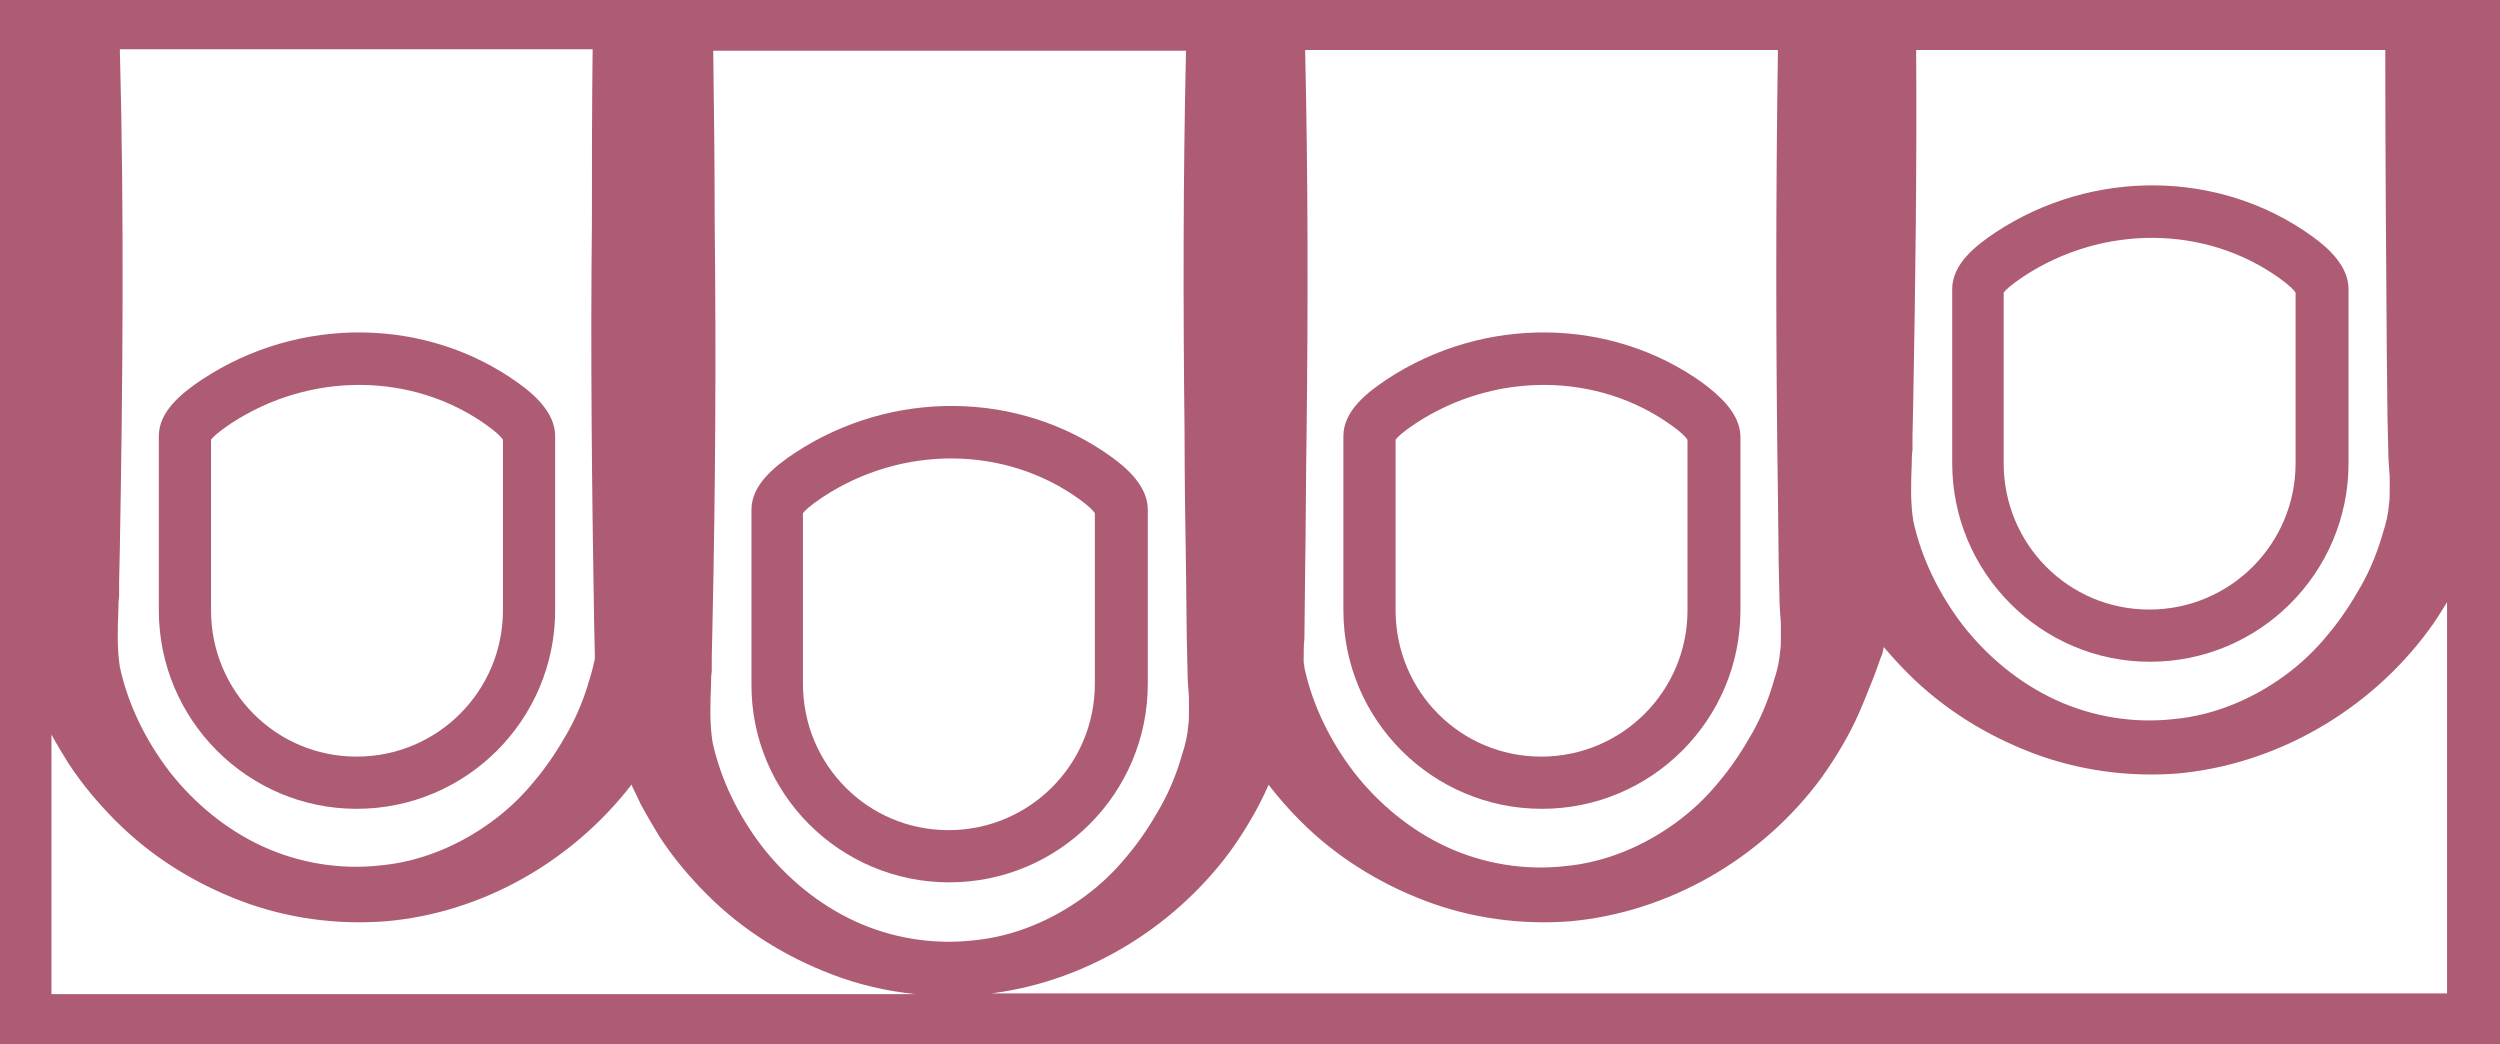 <?xml version="1.0" encoding="utf-8"?>
<!-- Generator: Adobe Illustrator 25.3.1, SVG Export Plug-In . SVG Version: 6.00 Build 0)  -->
<svg version="1.1" xmlns="http://www.w3.org/2000/svg" xmlns:xlink="http://www.w3.org/1999/xlink" x="0px" y="0px"
	 viewBox="0 0 340 142" style="enable-background:new 0 0 340 142;" xml:space="preserve">
<style type="text/css">
	.st0{opacity:0.7;fill-rule:evenodd;clip-rule:evenodd;fill:#13748C;enable-background:new    ;}
	
		.st1{opacity:0.7;fill-rule:evenodd;clip-rule:evenodd;fill:#CC7E9D;stroke:#00758D;stroke-width:7.773;stroke-miterlimit:10;enable-background:new    ;}
	
		.st2{opacity:0.7;fill-rule:evenodd;clip-rule:evenodd;fill:#CC7E9D;stroke:#00758D;stroke-width:7.378;stroke-miterlimit:10;enable-background:new    ;}
	
		.st3{opacity:0.7;fill-rule:evenodd;clip-rule:evenodd;fill:#CC7E9D;stroke:#00758D;stroke-width:7.392;stroke-miterlimit:10;enable-background:new    ;}
	
		.st4{opacity:0.7;fill-rule:evenodd;clip-rule:evenodd;fill:#CC7E9D;stroke:#00758D;stroke-width:7;stroke-miterlimit:10;enable-background:new    ;}
	.st5{opacity:0.7;fill:#13748C;enable-background:new    ;}
	.st6{opacity:0.7;}
	.st7{fill:#8A1739;}
	.st8{opacity:0.7;fill:#C9809E;}
	.st9{opacity:0.7;fill:none;stroke:#035B70;stroke-width:11.19;stroke-linecap:round;stroke-miterlimit:10;}
</style>
<g id="Layer_1">
</g>
<g id="Layer_2">
	<g class="st6">
		<path class="st7" d="M48.5,110c14.9,0,27-12.1,27-27V59.3c0-3.2-2.9-5.7-5-7.2c-12.5-9-29.8-9.2-43-0.5c-2.7,1.8-5.9,4.3-5.9,7.7
			V83C21.6,97.9,33.7,110,48.5,110z M28.7,59.8c0.2-0.3,0.9-1,2.7-2.2c10.8-7.1,24.8-7,34.9,0.3c1.4,1,1.9,1.6,2.1,1.9V83
			c0,11-8.9,19.9-19.9,19.9S28.7,94,28.7,83V59.8z"/>
		<path class="st7" d="M129.1,120c14.9,0,27-12.1,27-27V69.3c0-3.2-2.9-5.7-5-7.2c-12.5-9-29.8-9.2-43-0.5c-2.7,1.8-5.9,4.3-5.9,7.7
			V93C102.1,107.9,114.2,120,129.1,120z M109.2,69.8c0.2-0.3,0.9-1,2.7-2.2c10.8-7.1,24.8-7,34.9,0.3c1.4,1,1.9,1.6,2.1,1.9V93
			c0,11-8.9,19.9-19.9,19.9S109.2,104,109.2,93V69.8z"/>
		<path class="st7" d="M231.6,52.1c-12.5-9-29.8-9.2-43-0.5c-2.7,1.8-5.9,4.3-5.9,7.7V83c0,14.9,12.1,27,27,27s27-12.1,27-27V59.3
			C236.6,56.1,233.7,53.7,231.6,52.1z M229.5,83c0,11-8.9,19.9-19.9,19.9S189.8,94,189.8,83V59.8c0.2-0.3,0.9-1,2.7-2.2
			c10.8-7.1,24.8-7,34.9,0.3c1.4,1,1.9,1.6,2.1,1.9V83z"/>
		<path class="st7" d="M292.4,90c14.9,0,27-12.1,27-27V39.3c0-3.2-2.9-5.7-5-7.2c-12.5-9-29.8-9.2-43-0.5c-2.7,1.8-5.9,4.3-5.9,7.7
			V63C265.5,77.9,277.6,90,292.4,90z M272.5,39.8c0.2-0.3,0.9-1,2.7-2.2c10.8-7.1,24.8-7,34.9,0.3c1.4,1,1.9,1.6,2.1,1.9V63
			c0,11-8.9,19.9-19.9,19.9S272.5,74,272.5,63V39.8z"/>
		<path class="st7" d="M340.7-25.5c-0.1-4.2-3.5-7.7-7.8-7.8c-4.4-0.1-8,3.4-8.1,7.8c-0.2,8.4-0.3,16.8-0.4,25.2h-63.9
			c-0.1-6-0.2-12-0.4-18.1c-0.1-4.2-3.5-7.6-7.7-7.7c-4.4-0.1-8.1,3.3-8.2,7.7c-0.1,2.6-0.1,5.2-0.2,7.8c-1.2,1.4-2,3.1-2,5.1
			c0,1.7-0.1,3.4-0.1,5.2H177c-0.9-3.2-3.9-5.7-7.4-5.8c-3.7-0.1-6.9,2.4-7.9,5.8H96.9c0-1.7-0.1-3.4-0.1-5.2
			c-0.1-4.2-3.5-7.7-7.8-7.8c-4.4-0.1-8,3.4-8.1,7.8c0,1.7-0.1,3.4-0.1,5.2H15.9C15-3.5,12.1-6,8.5-6.1C4.8-6.2,1.6-3.7,0.6-0.3
			h-0.7v19.6c-0.2,12.1-0.1,24.3,0,36.4v86.6h340.2V64.7c0.2-1,0.4-2.1,0.5-3.2c0.1-1.9,0.1-3.3,0.1-4.9l0.1-9.1
			C341.1,23.2,341.2-1.1,340.7-25.5z M324.4,6.8c0,13.6,0.1,27.2,0.2,40.8l0.1,9.1l0.1,4.3c0,1.2,0.1,2.5,0.2,3.8c0,0.6,0,1.3,0,1.9
			c0,0.6,0,1.3-0.1,1.9c-0.1,1.3-0.4,2.6-0.8,3.8c-0.7,2.5-1.7,5-3,7.3c-1.3,2.3-2.8,4.6-4.5,6.6c-1.7,2.1-3.7,4-5.9,5.6
			c-4.4,3.2-9.6,5.4-15.1,5.9c-5.4,0.6-11-0.3-16-2.6c-5-2.3-9.3-5.9-12.6-10.1c-3.3-4.3-5.7-9.2-6.8-14.3c-0.4-2.6-0.3-5.2-0.2-7.7
			c0-0.6,0-1.2,0.1-1.9c0-0.3,0-0.6,0-0.9l0-1l0.1-4.6c0.3-16,0.5-31.9,0.4-47.9H324.4z M241.8,67.6l0.1,9.1L242,81
			c0,1.2,0.1,2.5,0.2,3.8c0,0.6,0,1.3,0,1.9c0,0.6,0,1.3-0.1,1.9c-0.1,1.3-0.4,2.6-0.8,3.8c-0.7,2.5-1.7,5-3,7.3
			c-1.3,2.3-2.8,4.6-4.5,6.6c-1.7,2.1-3.7,4-5.9,5.6c-4.4,3.2-9.6,5.4-15.1,5.9c-5.4,0.6-11-0.3-16-2.6c-5-2.3-9.3-5.9-12.6-10.1
			c-3.3-4.3-5.7-9.2-6.8-14.3c0-0.3-0.1-0.6-0.1-0.8c0-1.2,0-2.2,0.1-3.2l0.1-9.1c0.1-6.3,0.1-12.6,0.2-18.9
			c0.2-17.3,0.2-34.6-0.2-52h64.3C241.5,27,241.5,47.3,241.8,67.6z M161.3,6.8c-0.4,17.3-0.4,34.6-0.2,52c0,6.3,0.1,12.6,0.2,18.9
			l0.1,9.1l0.1,4.3c0,1.2,0.1,2.5,0.2,3.8c0,0.6,0,1.3,0,1.9c0,0.6,0,1.3-0.1,1.9c-0.1,1.3-0.4,2.6-0.8,3.8c-0.7,2.5-1.7,5-3,7.3
			c-1.3,2.3-2.8,4.6-4.5,6.6c-1.7,2.1-3.7,4-5.9,5.6c-4.4,3.2-9.6,5.4-15.1,5.9c-5.4,0.6-11-0.3-16-2.6c-5-2.3-9.3-5.9-12.6-10.1
			c-3.3-4.3-5.7-9.2-6.8-14.3c-0.4-2.6-0.3-5.2-0.2-7.7c0-0.6,0-1.2,0.1-1.9c0-0.3,0-0.6,0-0.9l0-1l0.1-4.6
			c0.4-18.1,0.5-36.3,0.3-54.4c0-7.8-0.1-15.7-0.2-23.5H161.3z M80.5,30.2c-0.2,18.1,0,36.3,0.3,54.4l0.1,4.6c0,0.1,0,0.3,0,0.4
			c-0.2,0.9-0.4,1.8-0.7,2.7c-0.7,2.5-1.7,5-3,7.3c-1.3,2.3-2.8,4.6-4.5,6.6c-1.7,2.1-3.7,4-5.9,5.6c-4.4,3.2-9.6,5.4-15.1,5.9
			c-5.4,0.6-11-0.3-16-2.6c-5-2.3-9.3-5.9-12.6-10.1c-3.3-4.3-5.7-9.2-6.8-14.3c-0.4-2.6-0.3-5.2-0.2-7.7c0-0.6,0-1.2,0.1-1.9
			c0-0.3,0-0.6,0-0.9l0-1l0.1-4.6c0.4-22.6,0.6-45.3,0-67.9h64.3C80.5,14.6,80.5,22.4,80.5,30.2z M7,99.9c0.7,1.3,1.5,2.6,2.3,3.9
			c1.9,2.9,4.1,5.5,6.5,7.9c4.8,4.8,10.6,8.4,16.9,10.8c6.3,2.4,13.1,3.3,19.7,2.8c13-1.1,25.3-8,33.5-18.6c0,0.1,0.1,0.2,0.1,0.3
			c0.4,0.8,0.8,1.6,1.1,2.3c0.8,1.5,1.7,3,2.6,4.5c1.9,2.9,4.1,5.5,6.5,7.9c4.8,4.8,10.6,8.4,16.9,10.8c3.6,1.4,7.5,2.3,11.4,2.7H7
			V99.9z M134,135.2c13-1.4,25.3-8.6,33.3-19.4c2-2.8,3.8-5.8,5.2-9c0,0,0-0.1,0-0.1c1.4,1.8,2.8,3.4,4.4,5
			c4.8,4.8,10.6,8.4,16.9,10.8c6.3,2.4,13.1,3.3,19.7,2.8c13.4-1.2,26.1-8.5,34.2-19.5c2-2.8,3.8-5.8,5.2-9c0.7-1.6,1.3-3.2,2-4.9
			l0.9-2.5c0.2-0.4,0.3-0.9,0.4-1.4c1.1,1.3,2.2,2.5,3.3,3.6c4.8,4.8,10.6,8.4,16.9,10.8c6.3,2.4,13.1,3.3,19.7,2.8
			c13.4-1.2,26.1-8.5,34.2-19.5c0.9-1.2,1.7-2.5,2.5-3.8v53.2H134z"/>
	</g>
</g>
</svg>
